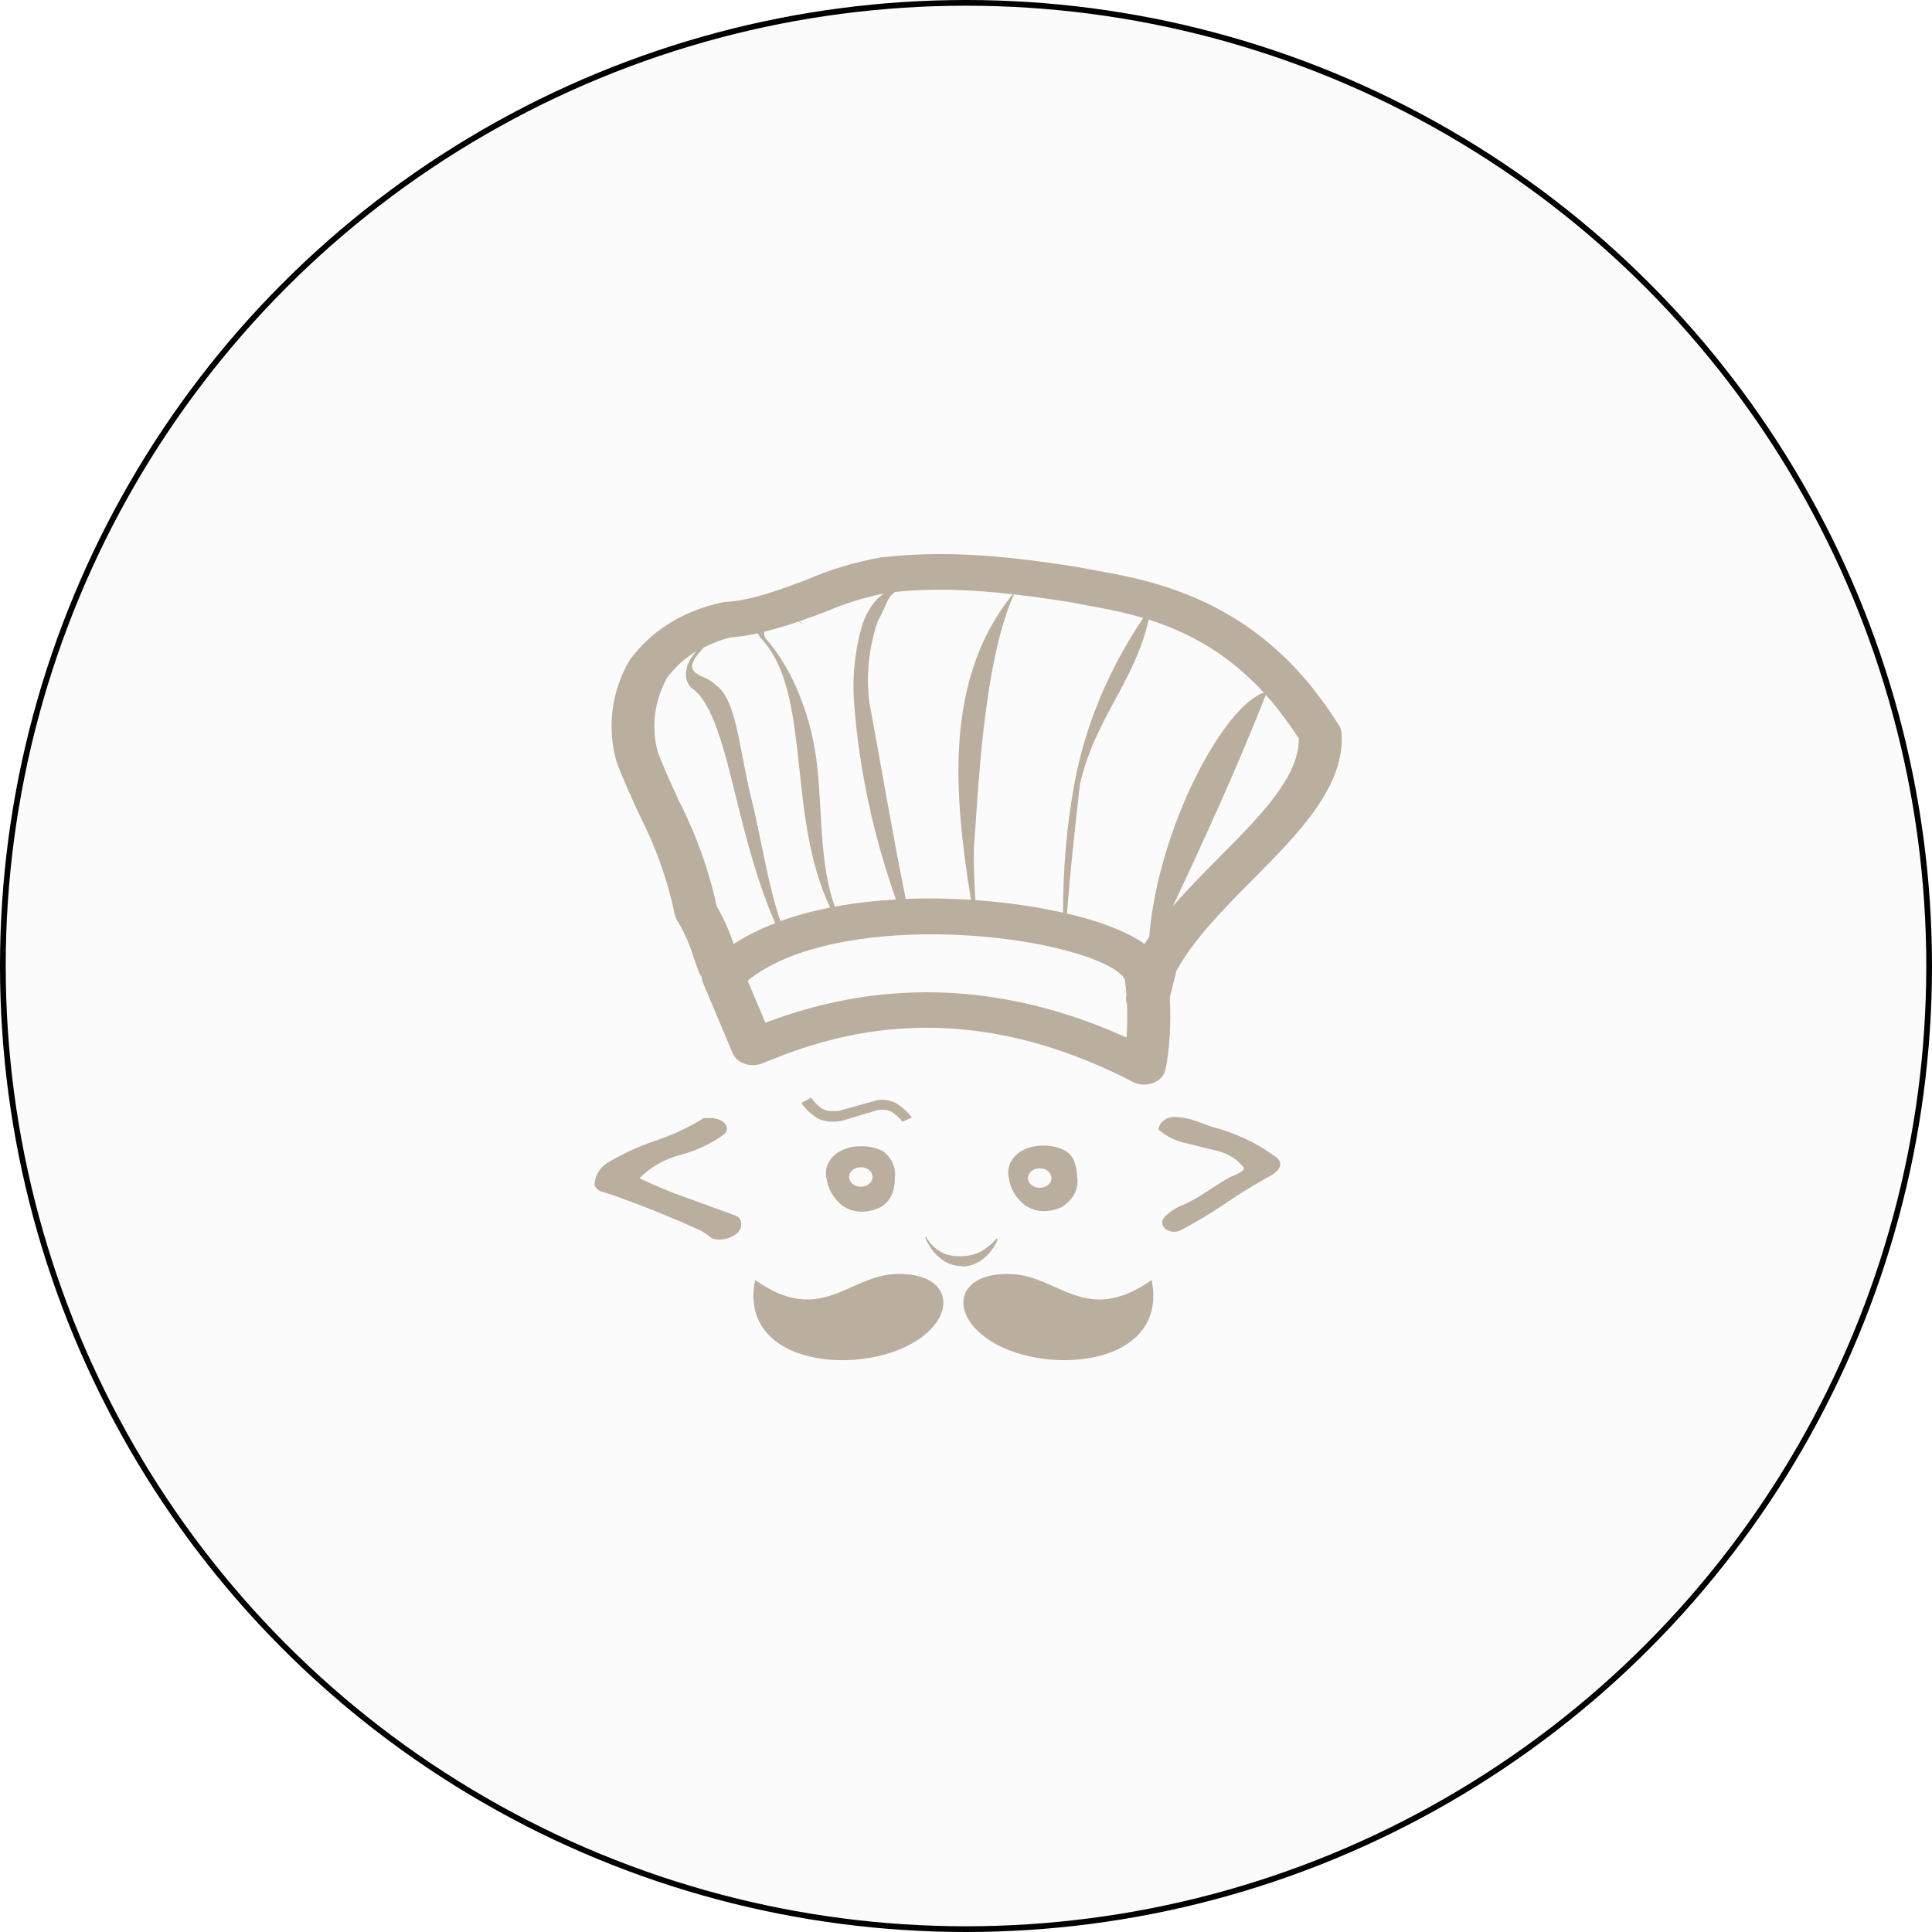 <svg width="338" height="338" viewBox="0 0 338 338" fill="none" xmlns="http://www.w3.org/2000/svg">
    <path
        d="M162.999 96.947C160.028 96.992 157.022 97.178 153.988 97.538C149.529 98.344 145.222 99.644 141.372 101.323C136.521 103.151 131.505 105.04 126.97 105.308C126.741 105.321 126.517 105.353 126.295 105.399C119.955 106.757 114.488 110.005 110.968 114.467L110.403 115.149C110.286 115.293 110.177 115.444 110.087 115.6C106.985 120.986 106.159 127.153 107.833 133.187C108.908 136.104 110.19 138.906 111.431 141.621L111.813 142.443C114.712 148.087 116.818 154.017 118.077 160.067C118.141 160.372 118.257 160.669 118.422 160.944C119.659 162.978 120.627 165.119 121.33 167.422C121.643 168.323 121.961 169.249 122.307 170.182C122.405 170.447 122.593 170.664 122.763 170.889C122.77 171.217 122.822 171.546 122.953 171.864L128.175 184.259C128.528 185.101 129.297 185.774 130.29 186.111C131.286 186.448 132.404 186.416 133.367 186.026C143.226 182.051 166.317 172.744 198.175 189.274C198.785 189.589 199.477 189.749 200.173 189.749C200.681 189.749 201.186 189.668 201.664 189.493C202.799 189.085 203.623 188.24 203.86 187.232C204.63 183.978 204.905 178.755 204.653 174.503L204.888 173.57C205.192 172.338 205.493 171.089 205.813 169.853C208.791 164.356 214.058 159.041 219.157 153.9C227.147 145.841 235.41 137.509 234.696 128.196C234.662 127.772 234.529 127.355 234.299 126.977C233.122 125.056 231.804 123.185 230.172 121.085L229.856 120.664C229.477 120.171 229.094 119.685 228.703 119.22C228.41 118.871 228.112 118.539 227.815 118.215L227.499 117.861C226.901 117.2 226.305 116.541 225.693 115.917C225.362 115.587 225.034 115.272 224.598 114.863C223.918 114.214 223.241 113.588 222.549 112.992L221.639 112.224C220.838 111.566 220.034 110.94 219.245 110.366L218.665 109.952C208.667 102.875 198.399 101.014 192.146 99.879L188.658 99.227C180.514 97.93 171.911 96.815 162.999 96.947ZM166.73 103.2C170.132 103.283 173.591 103.553 177.172 103.961C164.922 119.096 167.011 139.563 169.865 157.416C166.128 157.175 162.299 157.107 158.46 157.263C156.287 146.637 154.015 133.296 152.079 122.785C151.5 118.052 152.002 113.273 153.555 108.696C155.096 105.941 155.241 104.386 156.625 103.553C159.984 103.218 163.327 103.117 166.73 103.2ZM154.59 103.852C152.925 105.022 151.709 106.868 150.882 109.208C149.494 113.966 149.024 118.871 149.486 123.754C150.404 135.154 152.899 146.41 156.735 157.361C153.11 157.573 149.505 157.973 146.035 158.616C143.403 151.088 143.866 142.533 143.017 134.558C142.156 125.441 138.542 116.805 133.94 111.694C133.624 111.07 133.662 110.756 133.756 110.5C135.756 110.013 137.728 109.419 139.668 108.745C139.897 108.851 140.129 108.955 140.336 109.092L140.41 109.019C140.207 108.901 139.992 108.811 139.778 108.708C141.44 108.128 143.082 107.531 144.669 106.929C147.88 105.531 151.282 104.513 154.59 103.852ZM140.336 109.092L140.292 109.135H140.41C140.387 109.119 140.362 109.111 140.336 109.092ZM177.378 103.98C180.518 104.342 183.746 104.799 187.13 105.339L190.655 105.997C193.261 106.471 196.485 107.075 200.004 108.123C193.913 117.162 189.803 127.036 187.931 137.288C186.585 144.701 185.97 152.182 185.978 159.67C181.398 158.631 176.156 157.864 170.636 157.471C170.418 153.493 170.261 149.447 170.46 147.172C171.114 139.637 171.873 116.338 177.378 103.98ZM200.966 108.398C205.012 109.686 209.419 111.607 213.781 114.692L214.273 115.052C214.965 115.554 215.652 116.093 216.344 116.661L217.137 117.325C217.731 117.84 218.325 118.384 219.039 119.068C219.321 119.336 219.602 119.604 219.876 119.878C220.29 120.299 220.693 120.751 221.103 121.201C214.154 123.441 202.619 144.702 201.047 163.924C200.772 164.326 200.487 164.725 200.232 165.13C197.092 162.94 192.637 161.356 188.629 160.298C187.997 160.133 187.315 159.985 186.653 159.829C187.255 152.291 188.106 144.39 188.93 137.245C191.599 125.514 198.439 119.499 200.966 108.398ZM132.581 110.799C132.765 111.235 133.053 111.646 133.433 111.999C137.99 117.128 138.874 125.472 139.859 134.57C140.697 142.592 141.659 151.193 145.227 158.769C142.185 159.371 139.27 160.165 136.517 161.157C134.269 154.409 133.197 146.8 131.502 139.921C129.2 130.617 128.899 122.29 125.098 119.75C123.639 118.081 119.734 118.229 121.58 115.162C122.02 114.506 122.567 113.908 123.093 113.297C124.582 112.542 126.159 111.902 127.874 111.512C129.445 111.396 131.017 111.135 132.581 110.799ZM121.837 113.925C121.484 114.324 121.134 114.731 120.883 115.186C120.202 116.228 119.906 117.413 120.038 118.592C120.155 119.21 120.457 119.796 120.905 120.299C124.661 122.785 126.609 130.688 128.887 139.957C130.606 146.943 132.594 154.672 135.636 161.505C133.004 162.512 130.558 163.723 128.344 165.149C127.599 162.887 126.629 160.667 125.384 158.555C124.016 152.184 121.779 145.947 118.782 140.116L118.459 139.409C117.263 136.791 116.025 134.087 115.088 131.584C113.885 127.213 114.47 122.579 116.741 118.513L117.196 117.971C118.448 116.383 120.025 115.02 121.837 113.925ZM221.448 121.578C221.455 121.585 221.455 121.587 221.463 121.597L221.815 121.981C222.063 122.246 222.305 122.516 222.542 122.797C222.873 123.19 223.195 123.607 223.519 124.028L223.857 124.467C225.176 126.161 226.257 127.685 227.22 129.208C227.303 135.869 220.522 142.71 213.355 149.939C210.565 152.75 207.735 155.609 205.174 158.58C210.961 146.287 216.549 134.04 221.448 121.578ZM161.031 163.479C170.168 163.305 179.356 164.405 186.352 166.252C194.703 168.454 196.694 170.764 196.773 171.431C196.912 172.199 197.01 173.133 197.081 174.119L197.059 174.198C196.931 174.706 197.008 175.199 197.169 175.667C197.241 177.57 197.216 179.62 197.089 181.517C183.977 175.582 172.183 173.595 162.132 173.595C149.852 173.595 140.182 176.565 133.903 178.921L130.804 171.565C137.623 166.027 149.284 163.702 161.031 163.479ZM141.9 192.028L140.197 192.979C140.918 193.983 141.853 194.872 142.95 195.605C143.815 196.055 144.825 196.273 145.844 196.233C146.367 196.23 146.882 196.172 147.386 196.05L153.07 194.344C153.457 194.219 153.868 194.155 154.282 194.155C154.906 194.121 155.529 194.261 156.052 194.551C156.77 195.038 157.391 195.608 157.895 196.251L159.511 195.502V195.465C158.811 194.563 157.937 193.765 156.926 193.101C156.113 192.633 155.146 192.384 154.157 192.4C153.826 192.394 153.492 192.446 153.188 192.552L147.034 194.259C146.643 194.358 146.232 194.402 145.822 194.393C145.092 194.436 144.363 194.27 143.766 193.917C143.017 193.378 142.389 192.74 141.9 192.028ZM205.035 195.429C204.448 195.472 203.909 195.712 203.536 196.093C203.089 196.408 202.804 196.849 202.736 197.336C202.695 197.442 202.695 197.559 202.736 197.665C204.059 198.826 205.751 199.642 207.62 200.029C209.488 200.507 211.359 200.967 213.186 201.394C215.036 201.903 216.607 202.943 217.622 204.325C217.641 204.388 217.641 204.452 217.622 204.514C217.622 204.804 216.782 205.278 215.162 205.959C214.342 206.352 213.109 207.217 211.056 208.512C209.774 209.382 208.403 210.154 206.951 210.815C205.718 211.271 204.635 211.974 203.808 212.857C203.789 212.872 203.772 212.887 203.757 212.905C203.102 213.529 203.181 214.483 203.933 215.026C204.324 215.338 204.849 215.508 205.394 215.501C205.782 215.495 206.161 215.413 206.503 215.264C209.15 213.878 211.694 212.356 214.119 210.712C216.578 209.021 219.146 207.434 221.8 205.959C223.278 205.21 223.996 204.426 223.996 203.625C223.947 203.088 223.594 202.602 223.049 202.314C219.884 199.956 216.149 198.205 212.099 197.153L209.118 196.081C208.114 195.703 207.036 195.482 205.938 195.429C205.637 195.394 205.332 195.394 205.035 195.429ZM123.13 195.605C120.505 197.24 117.635 198.58 114.589 199.591C111.57 200.623 108.71 201.951 106.07 203.545C104.788 204.497 104.04 205.849 104.014 207.275C104.164 207.815 104.627 208.263 105.248 208.469C105.8 208.622 106.38 208.806 106.937 208.993C112.55 210.968 117.818 213.096 122.748 215.367C123.402 215.76 124.016 216.191 124.591 216.659C124.967 216.796 125.371 216.866 125.781 216.866C126.792 216.873 127.778 216.583 128.557 216.05C129.35 215.582 129.768 214.792 129.644 213.99C129.677 213.4 129.251 212.856 128.593 212.637L120.097 209.536C117.277 208.543 114.526 207.405 111.879 206.129C113.737 204.21 116.241 202.789 119.069 202.04C121.877 201.288 124.469 200.064 126.684 198.445C127.004 198.192 127.18 197.841 127.176 197.476C127.161 196.961 126.868 196.478 126.376 196.166C125.789 195.791 125.067 195.593 124.327 195.605H123.13ZM182.548 200.425C180.894 200.375 179.279 200.873 178.054 201.803C176.674 202.935 176.094 204.575 176.511 206.147C176.699 207.633 177.417 209.039 178.568 210.188C179.538 211.261 181.056 211.888 182.673 211.888C183.733 211.875 184.77 211.645 185.691 211.211C187.71 210.013 188.772 207.99 188.46 205.946C188.358 203.647 187.704 202.094 186.411 201.346C185.268 200.715 183.92 200.394 182.548 200.425ZM150.683 200.541C149.029 200.488 147.415 200.98 146.189 201.906C144.802 203.036 144.211 204.675 144.625 206.251C144.824 207.733 145.542 209.137 146.681 210.291C147.647 211.364 149.169 211.994 150.786 211.991C151.847 211.976 152.88 211.745 153.805 211.315C155.651 210.395 156.558 208.655 156.558 206.05C156.795 204.34 156.05 202.635 154.546 201.449C153.403 200.822 152.052 200.507 150.683 200.541ZM150.603 204.204C151.738 204.204 152.659 204.968 152.659 205.91C152.659 206.852 151.738 207.616 150.603 207.616C149.467 207.616 148.546 206.852 148.546 205.91C148.546 204.968 149.467 204.204 150.603 204.204ZM181.894 204.399C183.026 204.395 183.951 205.156 183.951 206.099C183.951 207.041 183.026 207.805 181.894 207.805C180.759 207.805 179.845 207.041 179.845 206.099C179.845 205.156 180.759 204.399 181.894 204.399ZM162 216.361C161.955 216.398 161.927 216.442 161.905 216.495V216.635C162.187 217.287 162.541 217.91 162.97 218.506C163.357 219.077 163.845 219.604 164.409 220.059C164.917 220.499 165.51 220.864 166.171 221.132C166.822 221.36 167.521 221.485 168.228 221.504L168.308 221.577C168.876 221.58 169.438 221.492 169.968 221.321C170.476 221.149 170.956 220.928 171.4 220.663C171.821 220.382 172.218 220.076 172.575 219.743C172.914 219.424 173.212 219.084 173.471 218.719C173.719 218.397 173.944 218.063 174.132 217.713C174.279 217.461 174.398 217.202 174.485 216.933V216.781C174.443 216.734 174.408 216.682 174.382 216.629C173.848 217.312 173.184 217.912 172.414 218.414C171.823 218.876 171.121 219.232 170.357 219.456C169.587 219.678 168.772 219.785 167.956 219.779C167.26 219.789 166.565 219.707 165.9 219.542C165.328 219.392 164.795 219.159 164.321 218.859C163.84 218.538 163.404 218.177 163.028 217.774C162.633 217.331 162.286 216.857 162 216.361ZM156.558 222.899C148.347 223.258 143.56 232.01 132.104 223.935C128.983 239.438 151.815 240.976 161.2 233.971C167.689 229.167 165.861 222.472 156.558 222.899ZM175.373 222.899C167.531 223.3 166.307 229.47 172.392 233.971C181.777 240.973 204.601 239.438 201.48 223.935C190.023 232.01 185.241 223.255 177.025 222.899C176.444 222.872 175.896 222.872 175.373 222.899Z"
        fill="#B7AB98" />
    <circle cx="169" cy="169" r="168.5" fill="#D9D9D9" fill-opacity="0.1" stroke="black" />
</svg>
    